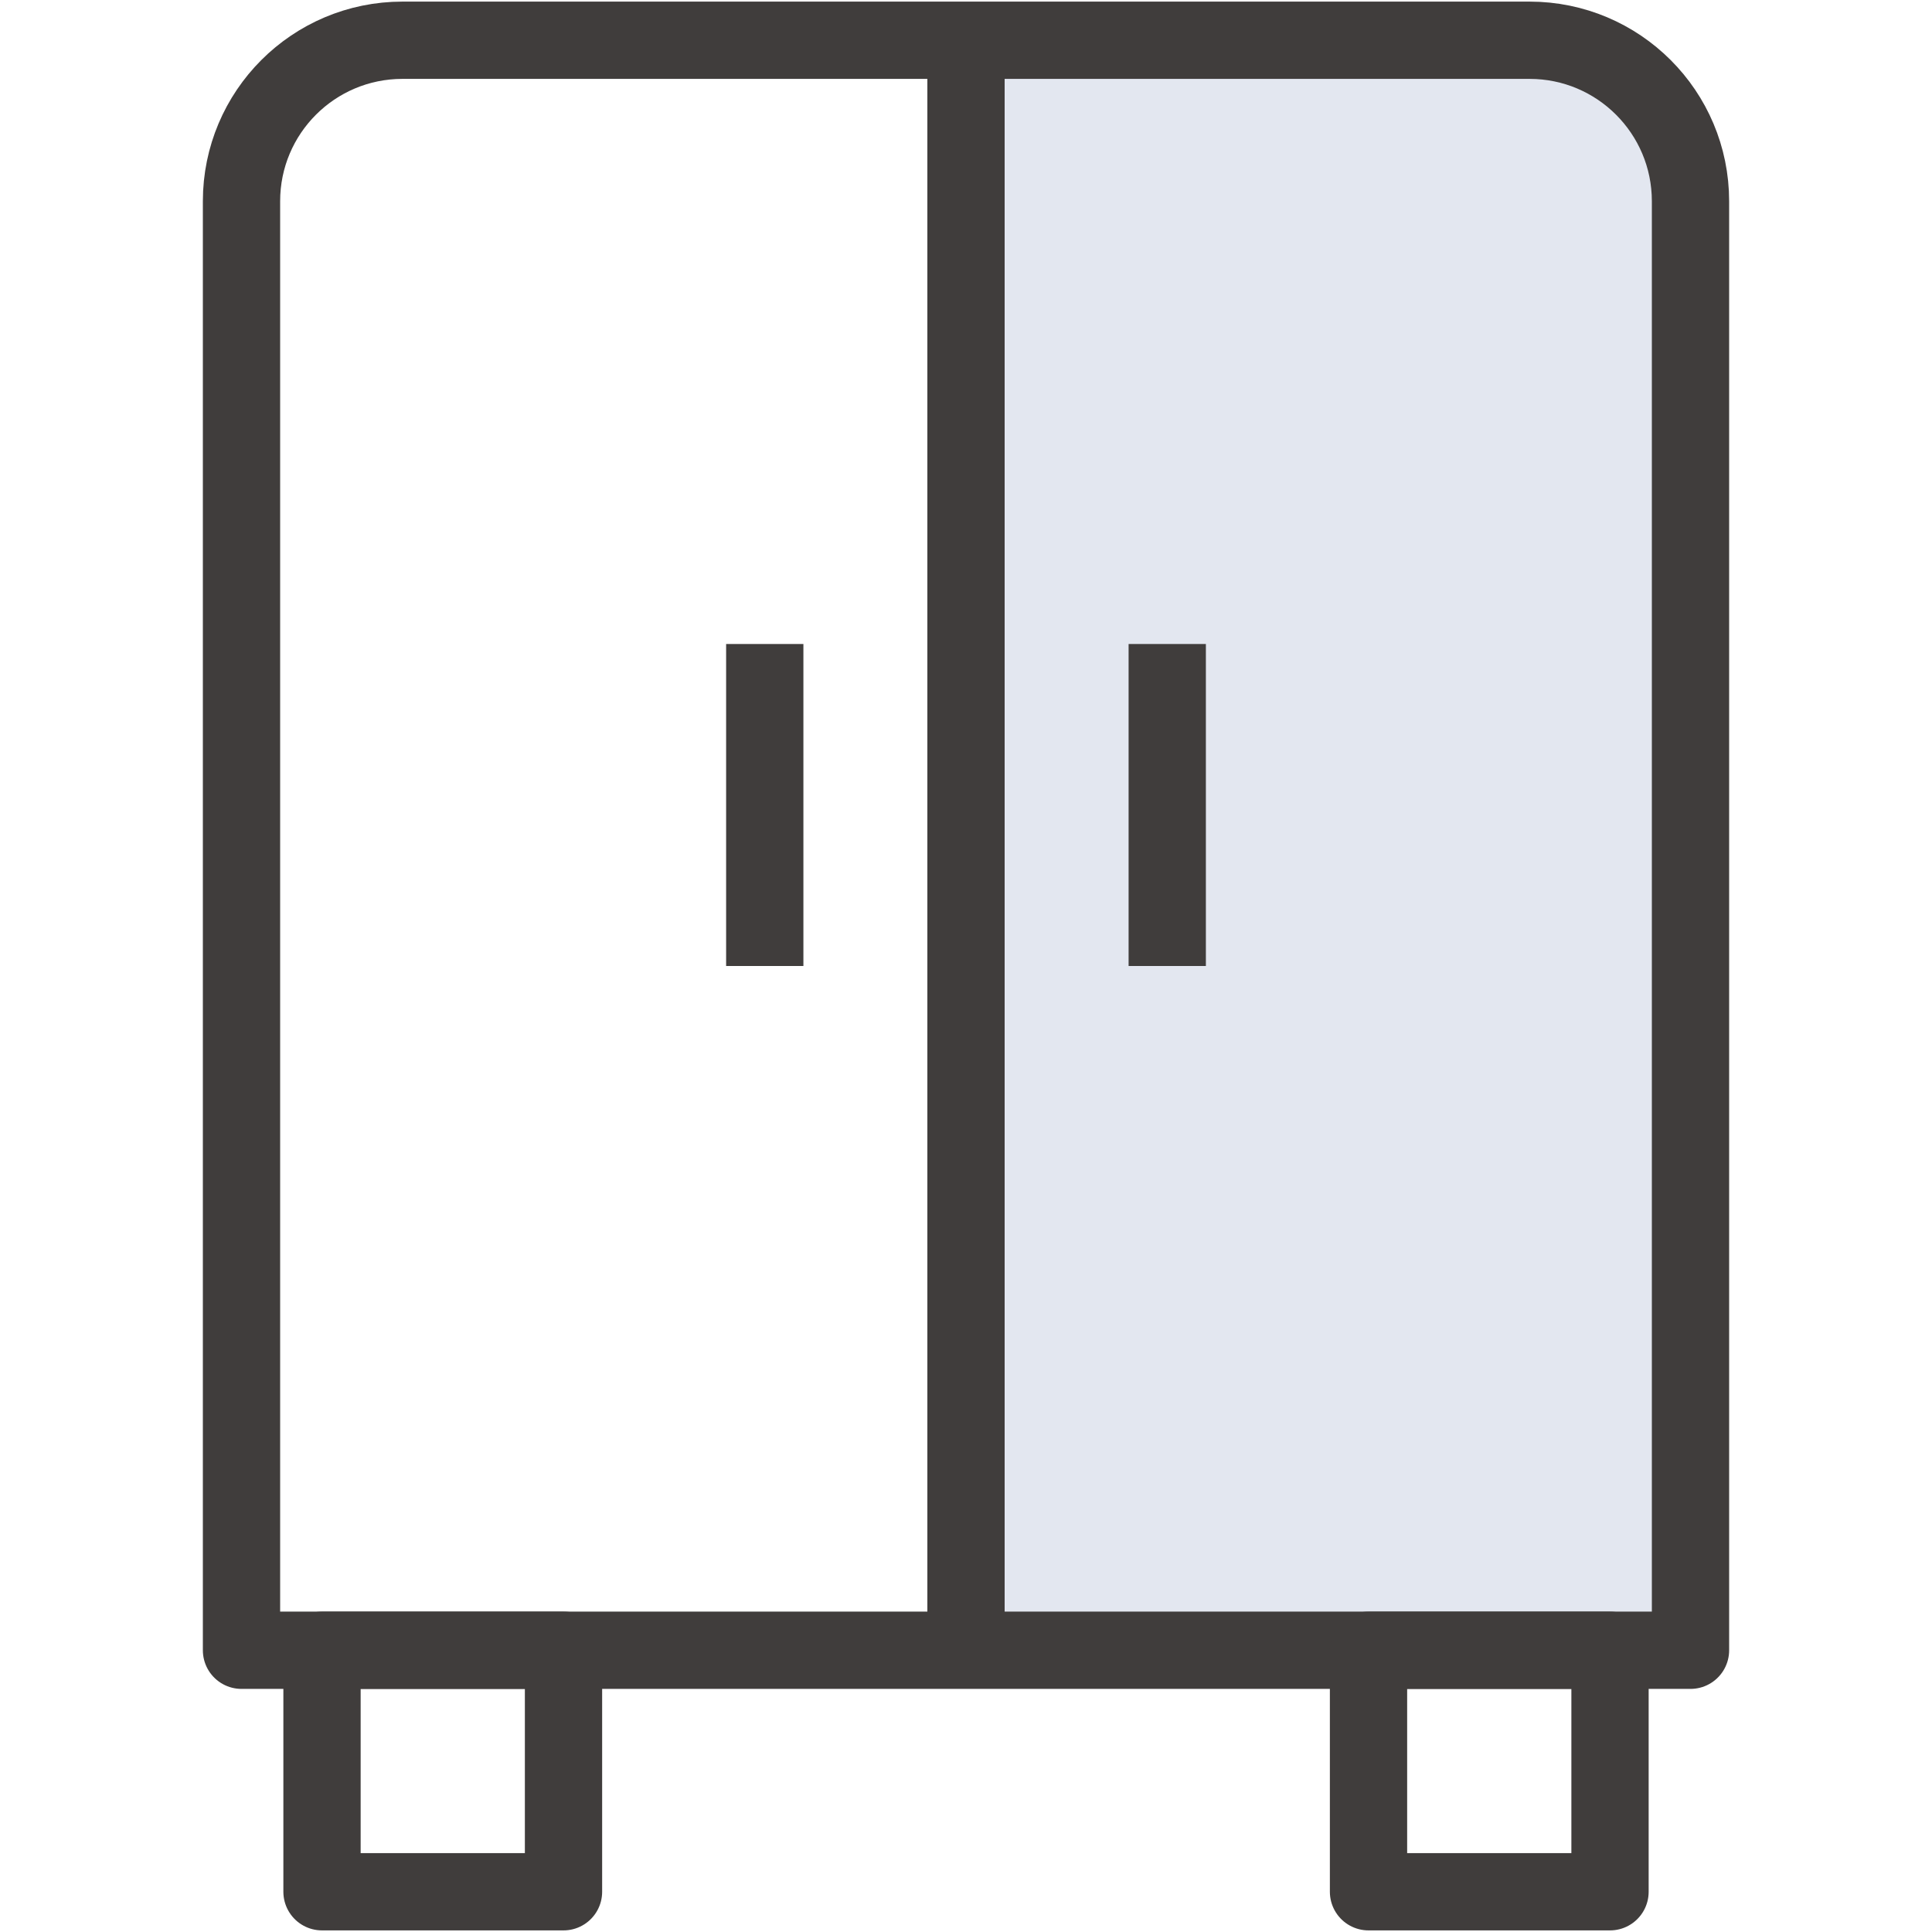 <svg width="100" height="100" viewBox="0 0 100 100" fill="none" xmlns="http://www.w3.org/2000/svg">
<g clip-path="url(#clip0_2011_3181)">
<path d="M54.222 2H83.778C86.111 2 88 5.714 88 10.3V85H50V10.3C50 5.714 51.889 2 54.222 2Z" fill="#E3E7F0"/>
<path d="M20.833 2.083H79.167C83.771 2.083 87.5 5.812 87.5 10.417V85.417H12.5V10.417C12.5 5.812 16.229 2.083 20.833 2.083Z" stroke="#403D3C" stroke-width="4" stroke-linejoin="round"/>
<path d="M29.167 85.417H16.667V97.917H29.167V85.417Z" stroke="#403D3C" stroke-width="4" stroke-linejoin="round"/>
<path d="M83.334 85.417H70.834V97.917H83.334V85.417Z" stroke="#403D3C" stroke-width="4" stroke-linejoin="round"/>
<path d="M50 2.083V85.417" stroke="#403D3C" stroke-width="4" stroke-linejoin="round"/>
<path d="M60.416 33.333V50" stroke="#403D3C" stroke-width="4" stroke-linejoin="round"/>
<path d="M39.584 33.333V50" stroke="#403D3C" stroke-width="4" stroke-linejoin="round"/>
</g>
<defs>
<clipPath id="clip0_2011_3181">
<rect width="79.167" height="100" fill="white" transform="translate(10.417)"/>
</clipPath>
</defs>
</svg>
